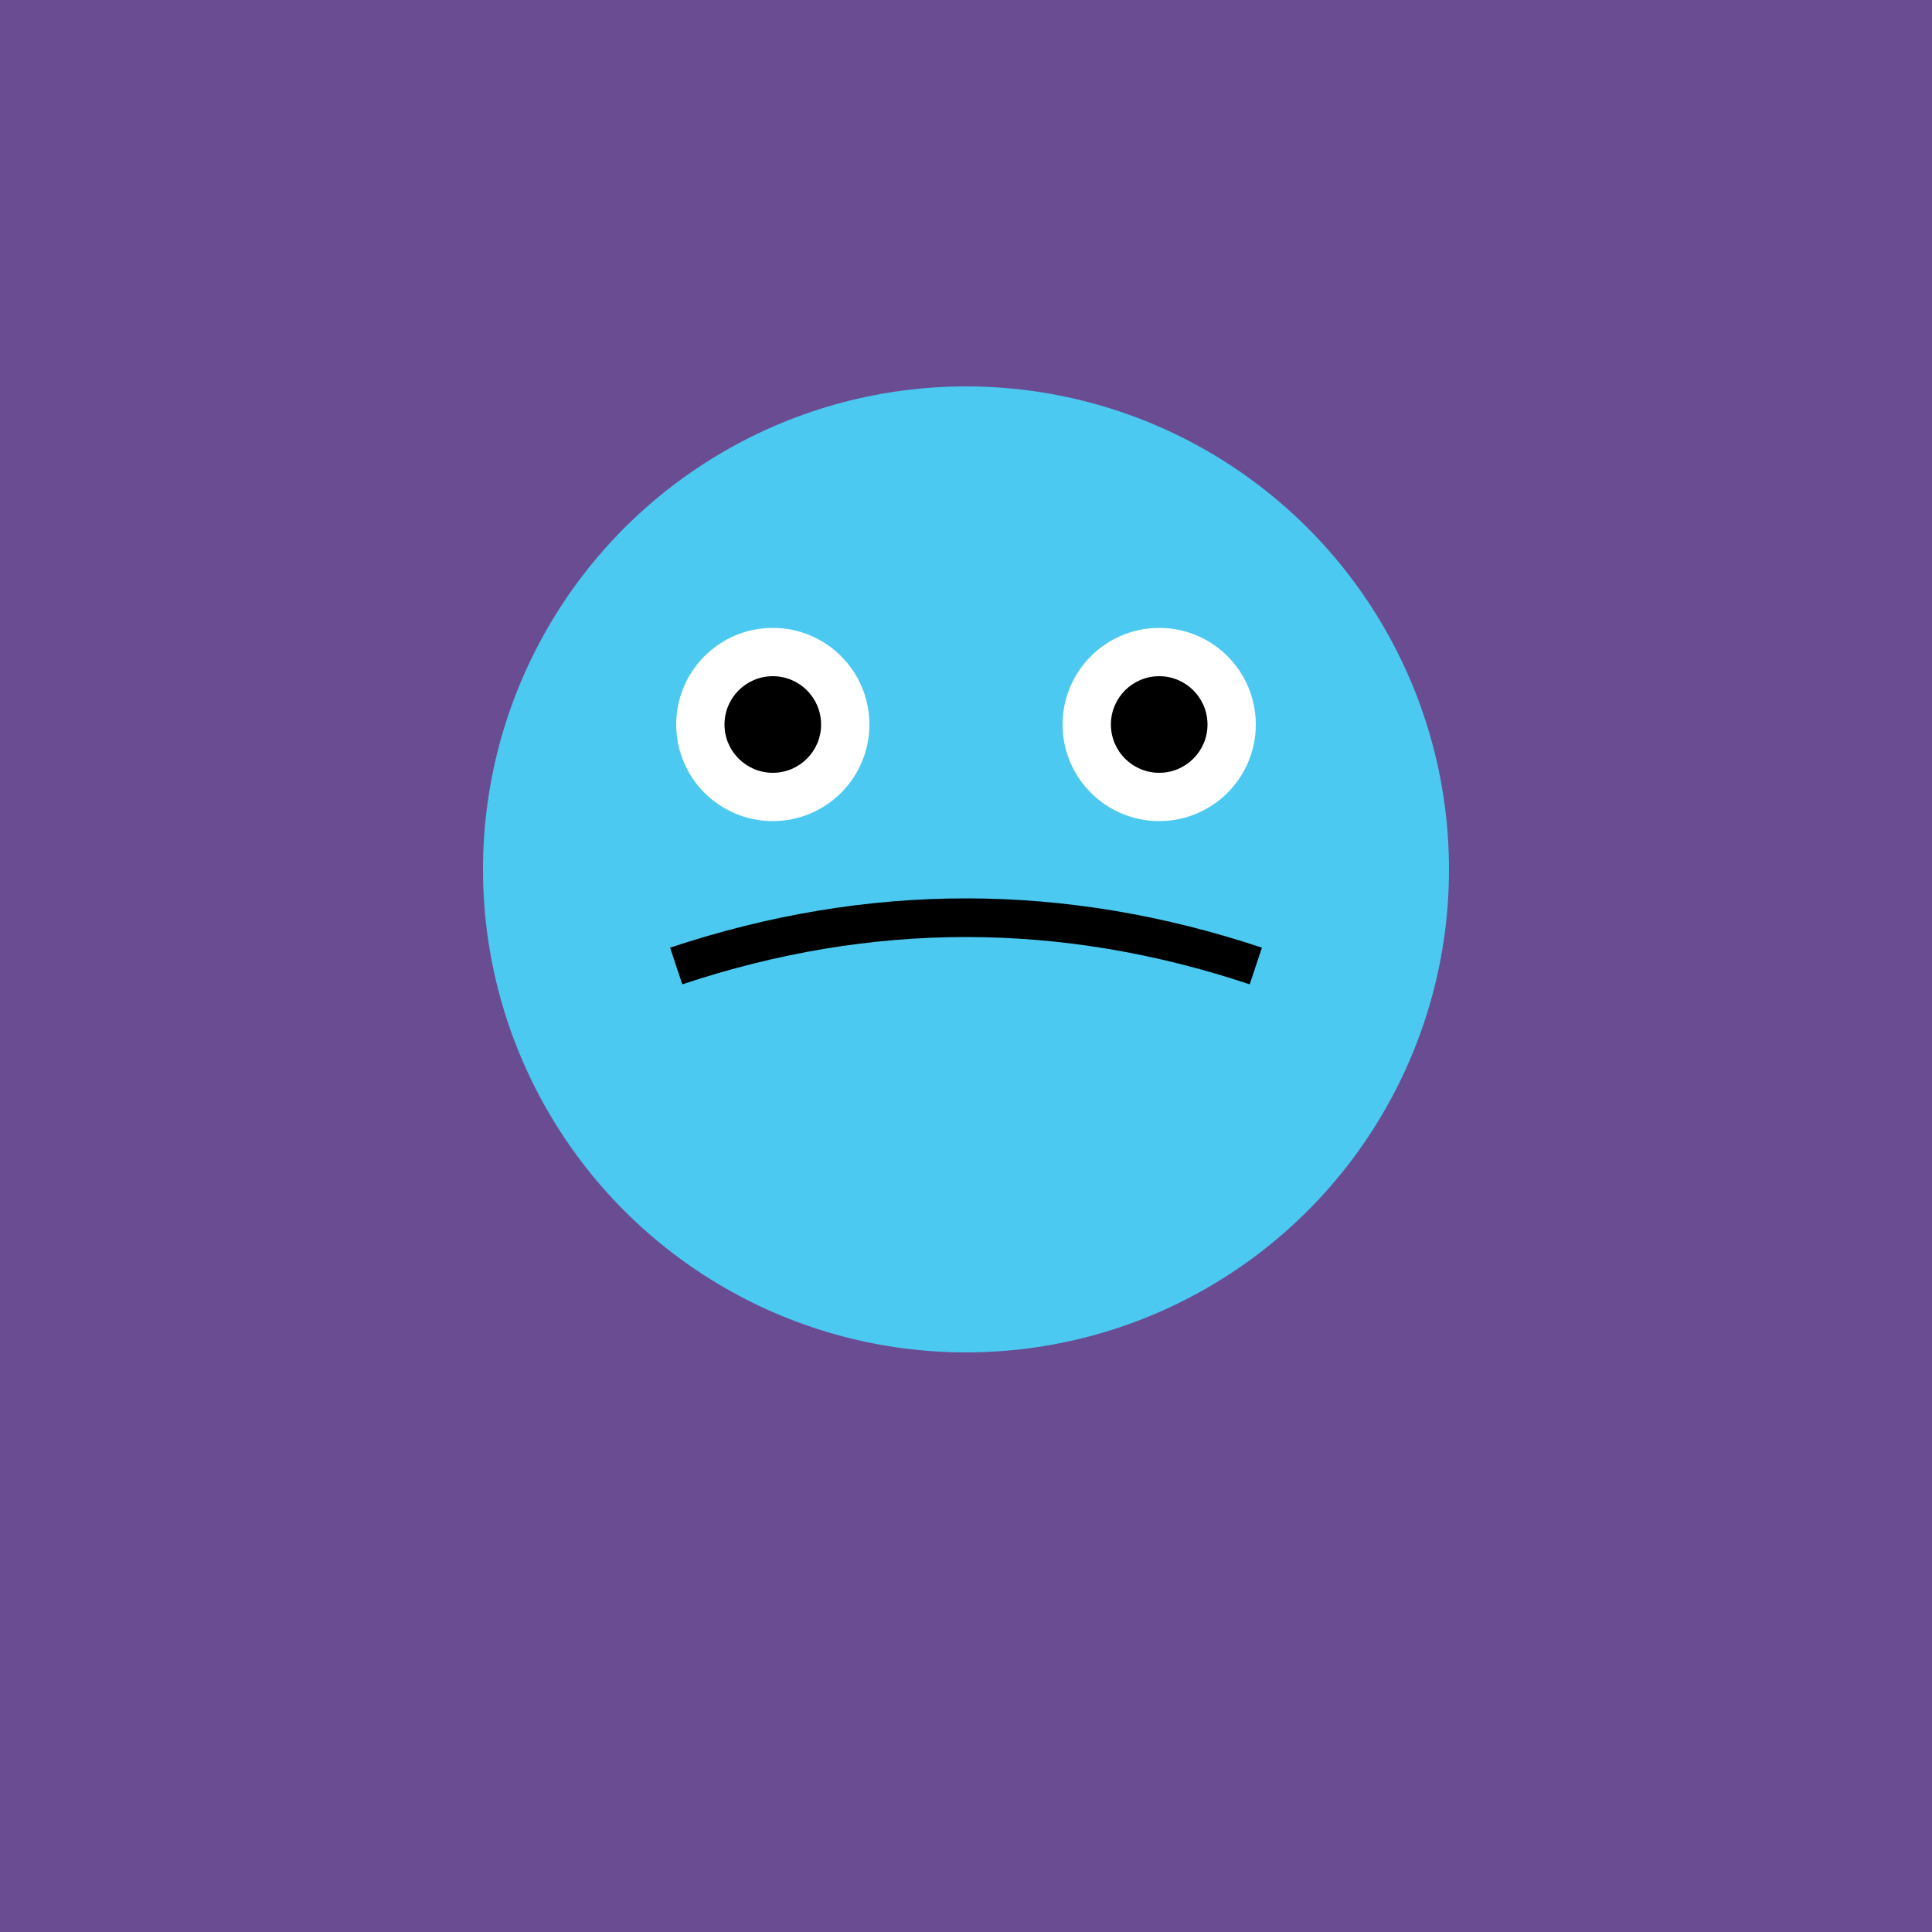 <svg xmlns="http://www.w3.org/2000/svg" width="200" height="200" viewBox="0 0 200 200">
  <rect width="200" height="200" fill="#6A4C93"/>
  <circle cx="100" cy="90" r="50" fill="#4CC9F0"/>
  <circle cx="80" cy="75" r="10" fill="white"/>
  <circle cx="120" cy="75" r="10" fill="white"/>
  <circle cx="80" cy="75" r="5" fill="black"/>
  <circle cx="120" cy="75" r="5" fill="black"/>
  <path d="M70 100 Q100 90 130 100" stroke="black" stroke-width="4" fill="transparent"/>
</svg>
